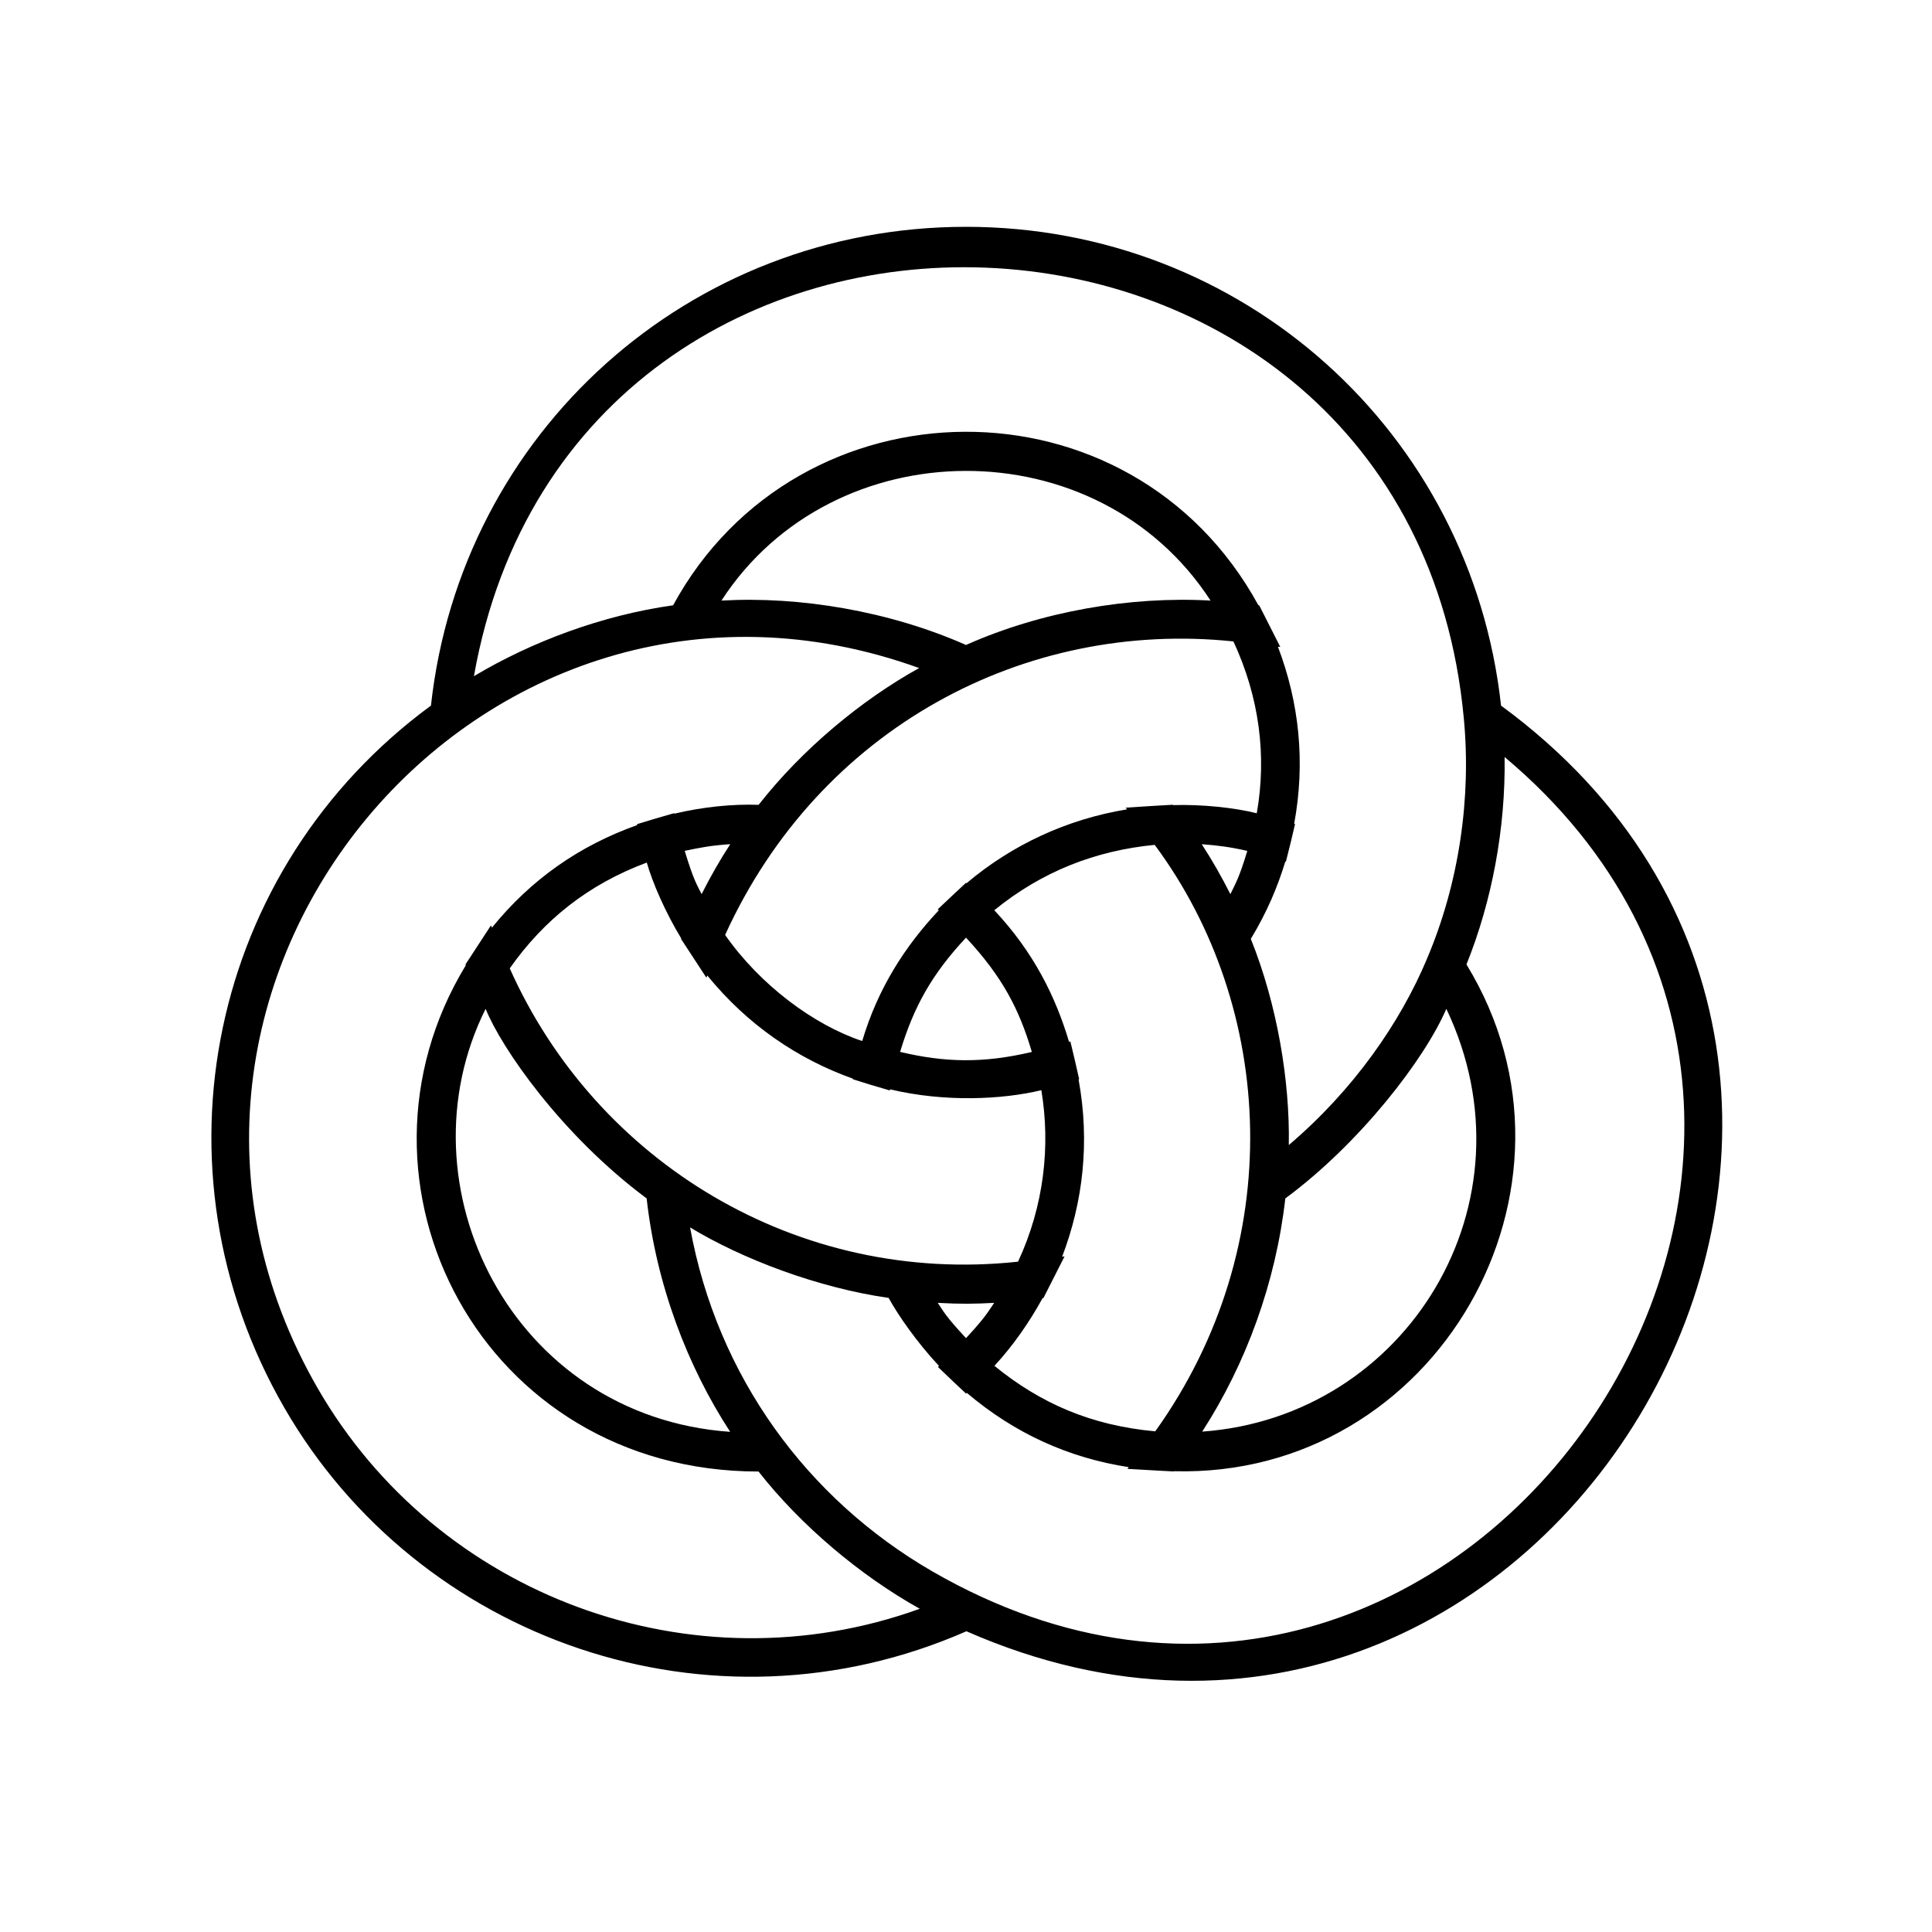 <svg xmlns="http://www.w3.org/2000/svg" xmlns:xlink="http://www.w3.org/1999/xlink" version="1.1" x="0px" y="0px" viewBox="0 0 50 50" enable-background="new 0 0 50 50" xml:space="preserve"><path d="M38.847,18.261C38.07,11.183,32.162,5.87,25,5.87s-13.07,5.313-13.847,12.391c-5.73,4.205-7.372,11.97-3.796,18.169  c3.466,6.01,11.025,8.695,17.654,5.787C40.146,48.861,52.118,28,38.847,18.261z M37.882,18.577c0.199,2.062-0.118,4.277-0.953,6.238  v0.002c-0.688,1.638-1.888,3.383-3.575,4.817c0.03-1.657-0.298-3.631-0.983-5.336c0.423-0.698,0.697-1.357,0.893-2.002l0.015,0.004  c0.163-0.648,0.105-0.413,0.236-0.974l-0.022-0.007c0.294-1.589,0.131-3.133-0.421-4.583l0.062,0.008l-0.426-0.842  c-0.001-0.001-0.001-0.002-0.002-0.003l-0.119-0.234l-0.021-0.003c-3.301-6.042-11.92-5.926-15.146,0.003  c-1.838,0.258-3.667,0.944-5.155,1.835C14.866,2.805,36.483,3.643,37.882,18.577z M31.113,37.05  c1.137-1.759,1.905-3.861,2.151-6.035c1.94-1.432,3.613-3.614,4.167-4.907C39.819,31.122,36.411,36.671,31.113,37.05z   M25.736,35.348c0.49-0.53,0.909-1.138,1.246-1.752l0.022-0.003l0.118-0.233c0.003-0.003,0.427-0.841,0.429-0.845l-0.063,0.008  c0.539-1.41,0.723-2.969,0.425-4.588l0.016-0.005c-0.139-0.611-0.079-0.354-0.228-0.977l-0.034,0.011  c-0.345-1.159-0.91-2.315-1.935-3.407c1.238-1.009,2.626-1.543,4.151-1.692c3.113,4.191,3.468,10.352,0.015,15.178  C28.238,36.892,26.926,36.319,25.736,35.348z M18.897,37.056c-5.66-0.397-8.607-6.391-6.329-10.948c0.4,1,1.951,3.258,4.167,4.907  C16.985,33.247,17.786,35.352,18.897,37.056z M16.739,22.323c0.143,0.508,0.479,1.286,0.891,1.963l-0.005,0.013  c0,0,0.645,0.986,0.656,1.003l0.024-0.056c1.039,1.278,2.34,2.161,3.769,2.67L22.07,27.93l0.441,0.138  c0.001,0.001,0.007,0.002,0.007,0.002l0.511,0.151l0.006-0.029c1.427,0.34,2.914,0.263,3.915,0.022  c0.241,1.451,0.067,2.995-0.603,4.438c-5.712,0.617-10.924-2.587-13.155-7.591C14.079,23.803,15.224,22.888,16.739,22.323z   M18.899,21.847c-0.267,0.409-0.511,0.837-0.741,1.292c-0.117-0.236-0.198-0.332-0.438-1.119  C18.143,21.932,18.384,21.883,18.899,21.847z M18.671,15.543c2.886-4.449,9.739-4.5,12.658,0c-2.083-0.118-4.382,0.281-6.329,1.149  C23.015,15.813,20.693,15.427,18.671,15.543z M31.842,23.14c-0.235-0.462-0.462-0.863-0.741-1.292  c0.43,0.033,0.729,0.071,1.179,0.173C32.068,22.727,31.973,22.869,31.842,23.14z M31.921,16.6c0.668,1.438,0.867,2.955,0.604,4.447  c-0.57-0.143-1.41-0.234-2.167-0.211l-0.007-0.009c-0.386,0.02-0.668,0.04-1.218,0.075l0.035,0.044  c-1.57,0.257-2.987,0.926-4.156,1.913L25,22.847c-0.368,0.342-0.309,0.288-0.731,0.686l0.027,0.025  c-0.873,0.929-1.576,2.019-1.982,3.384c-1.253-0.418-2.64-1.448-3.548-2.746C21.21,18.832,26.531,16.035,31.921,16.6z   M26.704,27.224c-1.271,0.302-2.269,0.27-3.409-0.001c0.351-1.169,0.823-2.012,1.705-2.957  C25.945,25.283,26.378,26.12,26.704,27.224z M25,34.631c-0.544-0.587-0.577-0.686-0.73-0.913c0.607,0.033,0.946,0.027,1.459,0  C25.563,33.967,25.469,34.127,25,34.631z M8.223,35.93C2.222,25.528,12.43,13.191,23.787,17.289  c-1.494,0.828-3.022,2.096-4.154,3.54c-0.667-0.024-1.432,0.051-2.183,0.229l-0.003-0.013l-0.505,0.146c0,0,0,0,0,0  s-0.002,0-0.455,0.138l0.005,0.023c-1.506,0.537-2.75,1.409-3.761,2.656l-0.025-0.059c-0.956,1.466-0.035,0.054-0.66,1.011  l0.009,0.022c-3.43,5.637,0.411,13.101,7.576,13.101c1.084,1.386,2.629,2.692,4.173,3.552C17.923,43.758,11.329,41.314,8.223,35.93z   M24.111,40.657c-3.216-1.868-5.549-5.025-6.252-8.892c1.348,0.818,3.308,1.563,5.139,1.825c0.234,0.43,0.728,1.147,1.304,1.761  l-0.028,0.026c0.565,0.539,0.305,0.292,0.727,0.689l0.02-0.019c1.243,1.055,2.639,1.682,4.19,1.923l-0.033,0.044  c1.019,0.059,0.866,0.05,1.202,0.067l0.004-0.006c6.783,0.181,11.103-7.333,7.568-13.115c0.658-1.634,1.014-3.514,0.987-5.369  C50.807,29.555,37.809,48.584,24.111,40.657z"/></svg>